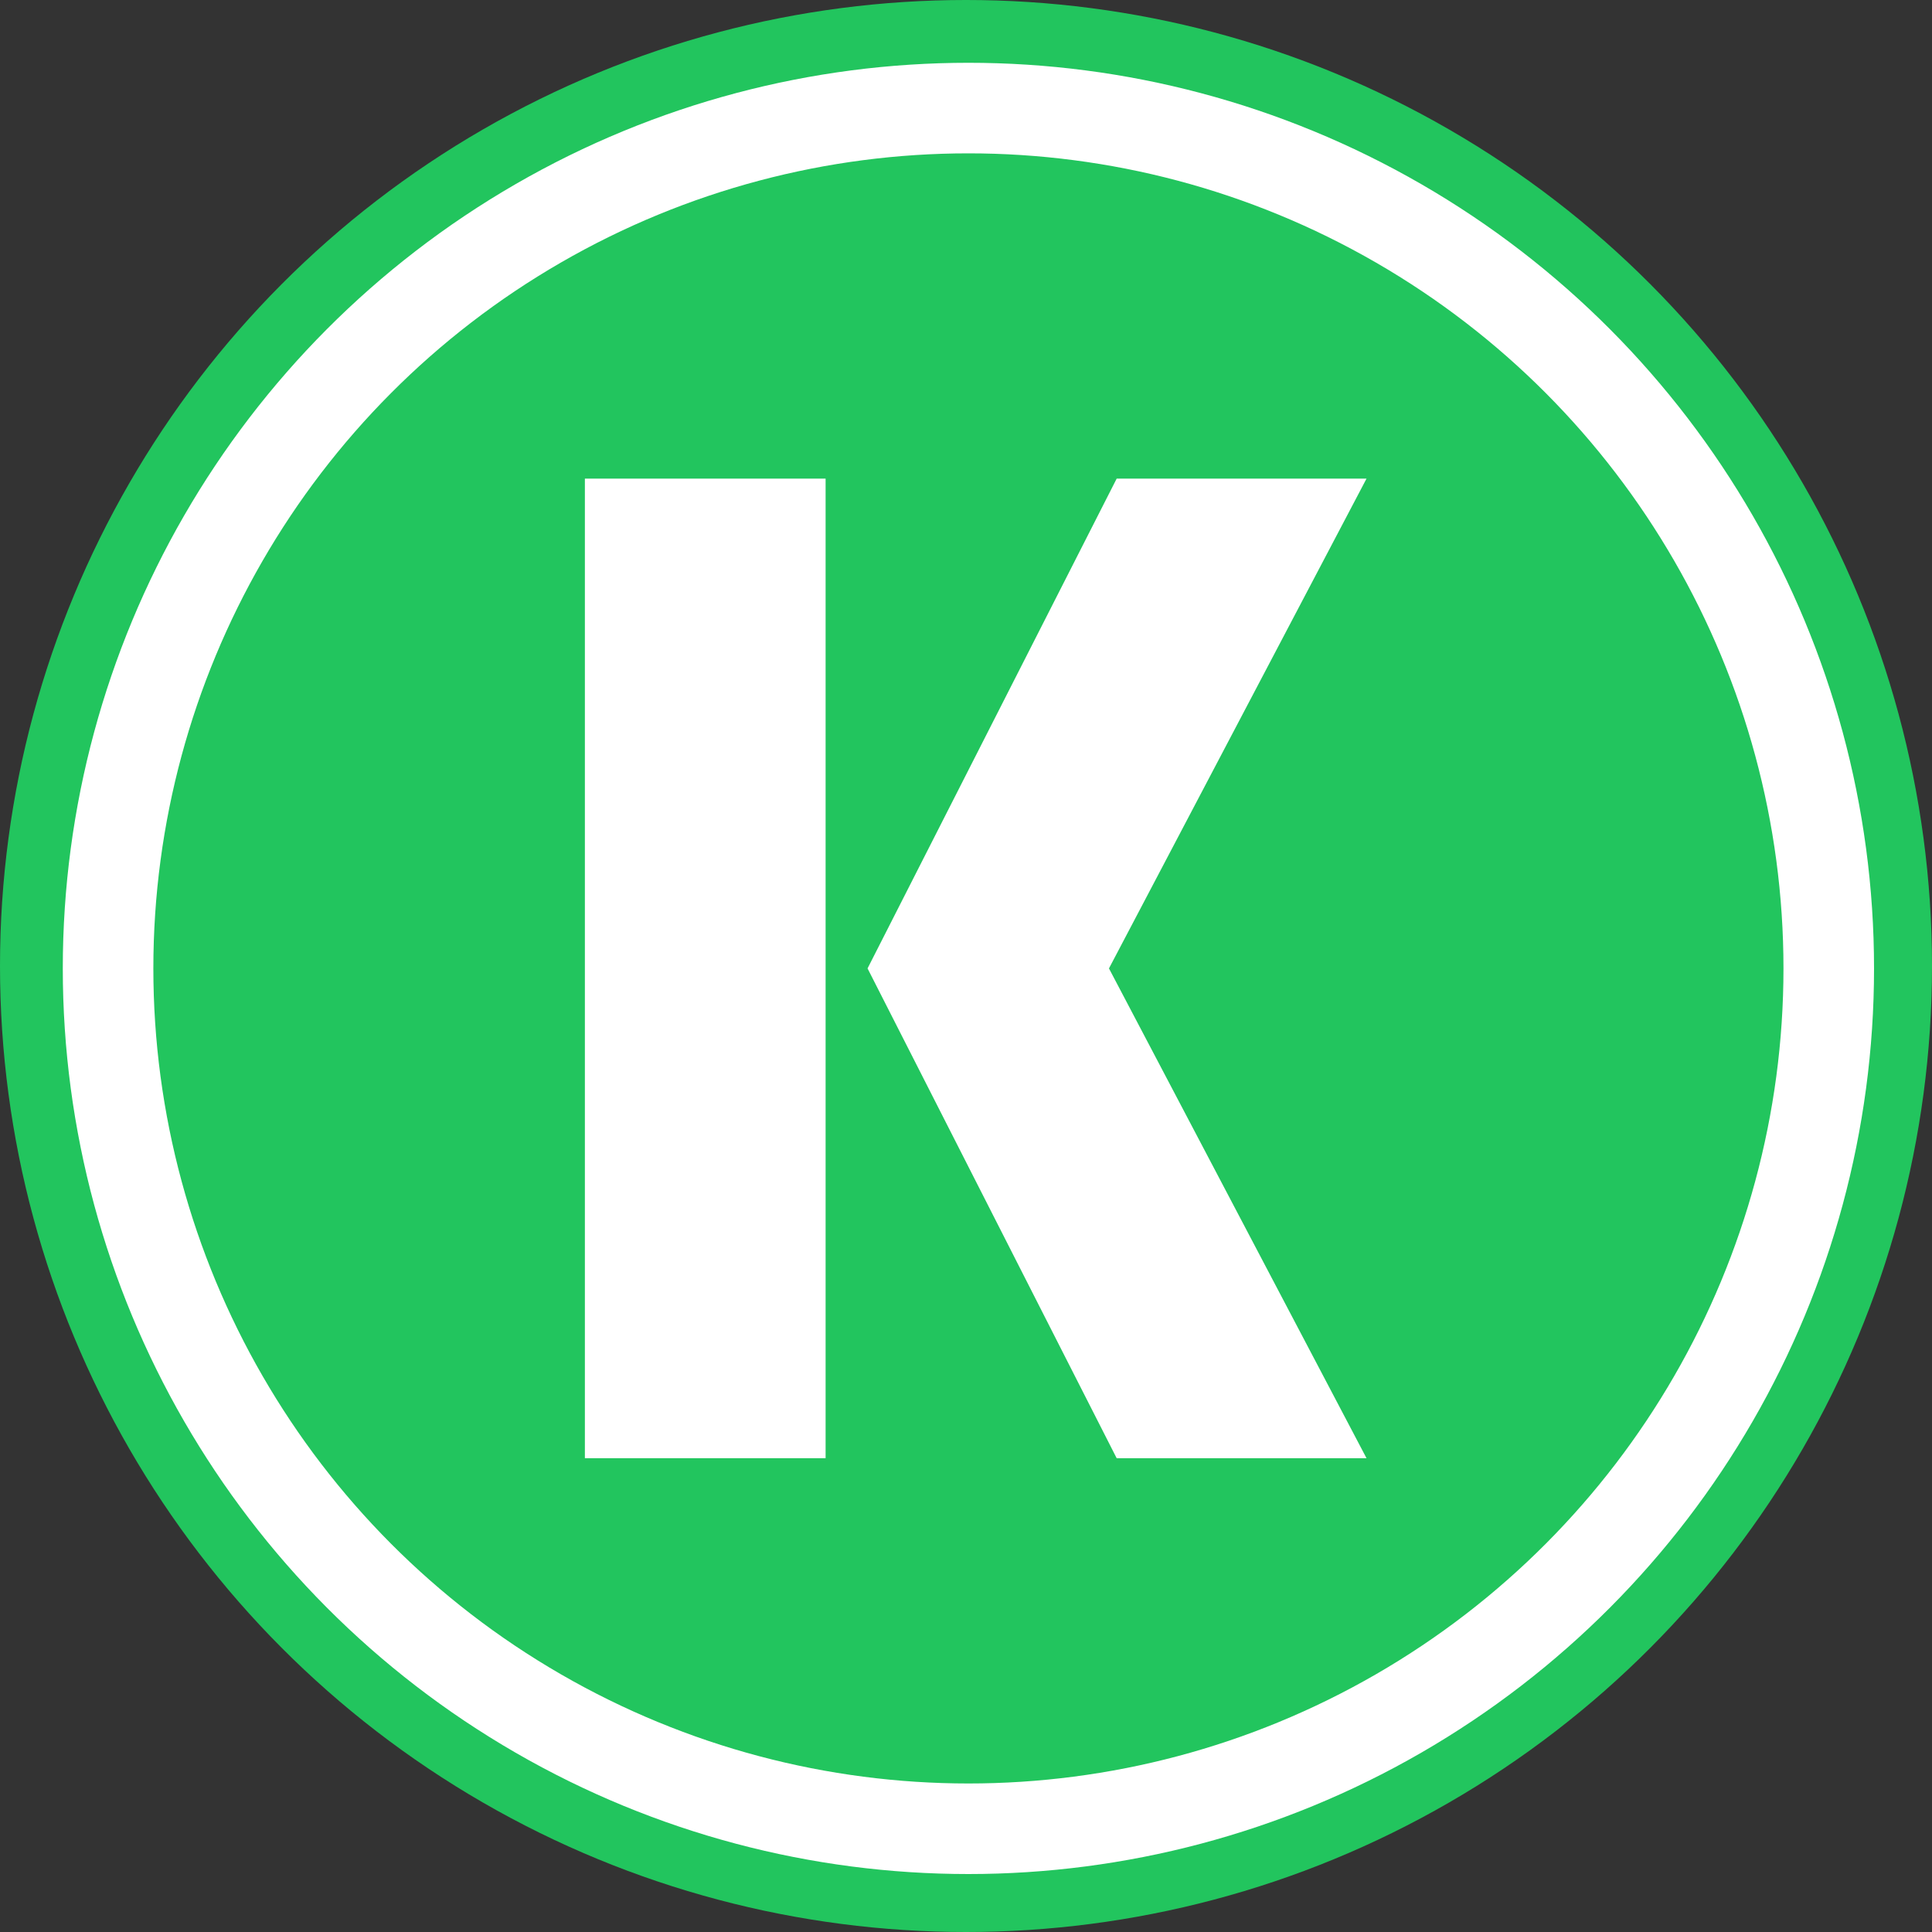 <svg xmlns="http://www.w3.org/2000/svg" xmlns:xlink="http://www.w3.org/1999/xlink" width="256" height="256" version="1.1" viewBox="0 0 256 256"><rect x="0" y="0" width="256" height="256" fill="#333333" stroke="none"/><title>Group 2 Copy 2</title><g id="Page-1" fill="none" fill-rule="evenodd" stroke="none" stroke-width="1"><g id="Group-2-Copy-2"><circle id="Oval" cx="128" cy="128" r="128" fill="#22C55E"/><circle id="Oval-Copy" cx="128.32" cy="128.32" r="114" stroke="#FFF" stroke-width="12"/><polygon id="Path" fill="#FFF" stroke="#FFF" stroke-width="5" points="80 65.92 80 190.72 106.897 190.72 106.897 65.92"/><polygon id="Path-2" fill="#FFF" stroke="#FFF" stroke-width="5" points="117.76 128.32 149.498 190.72 176.932 190.72 144.119 128.32 176.932 65.92 149.498 65.92"/></g></g></svg>